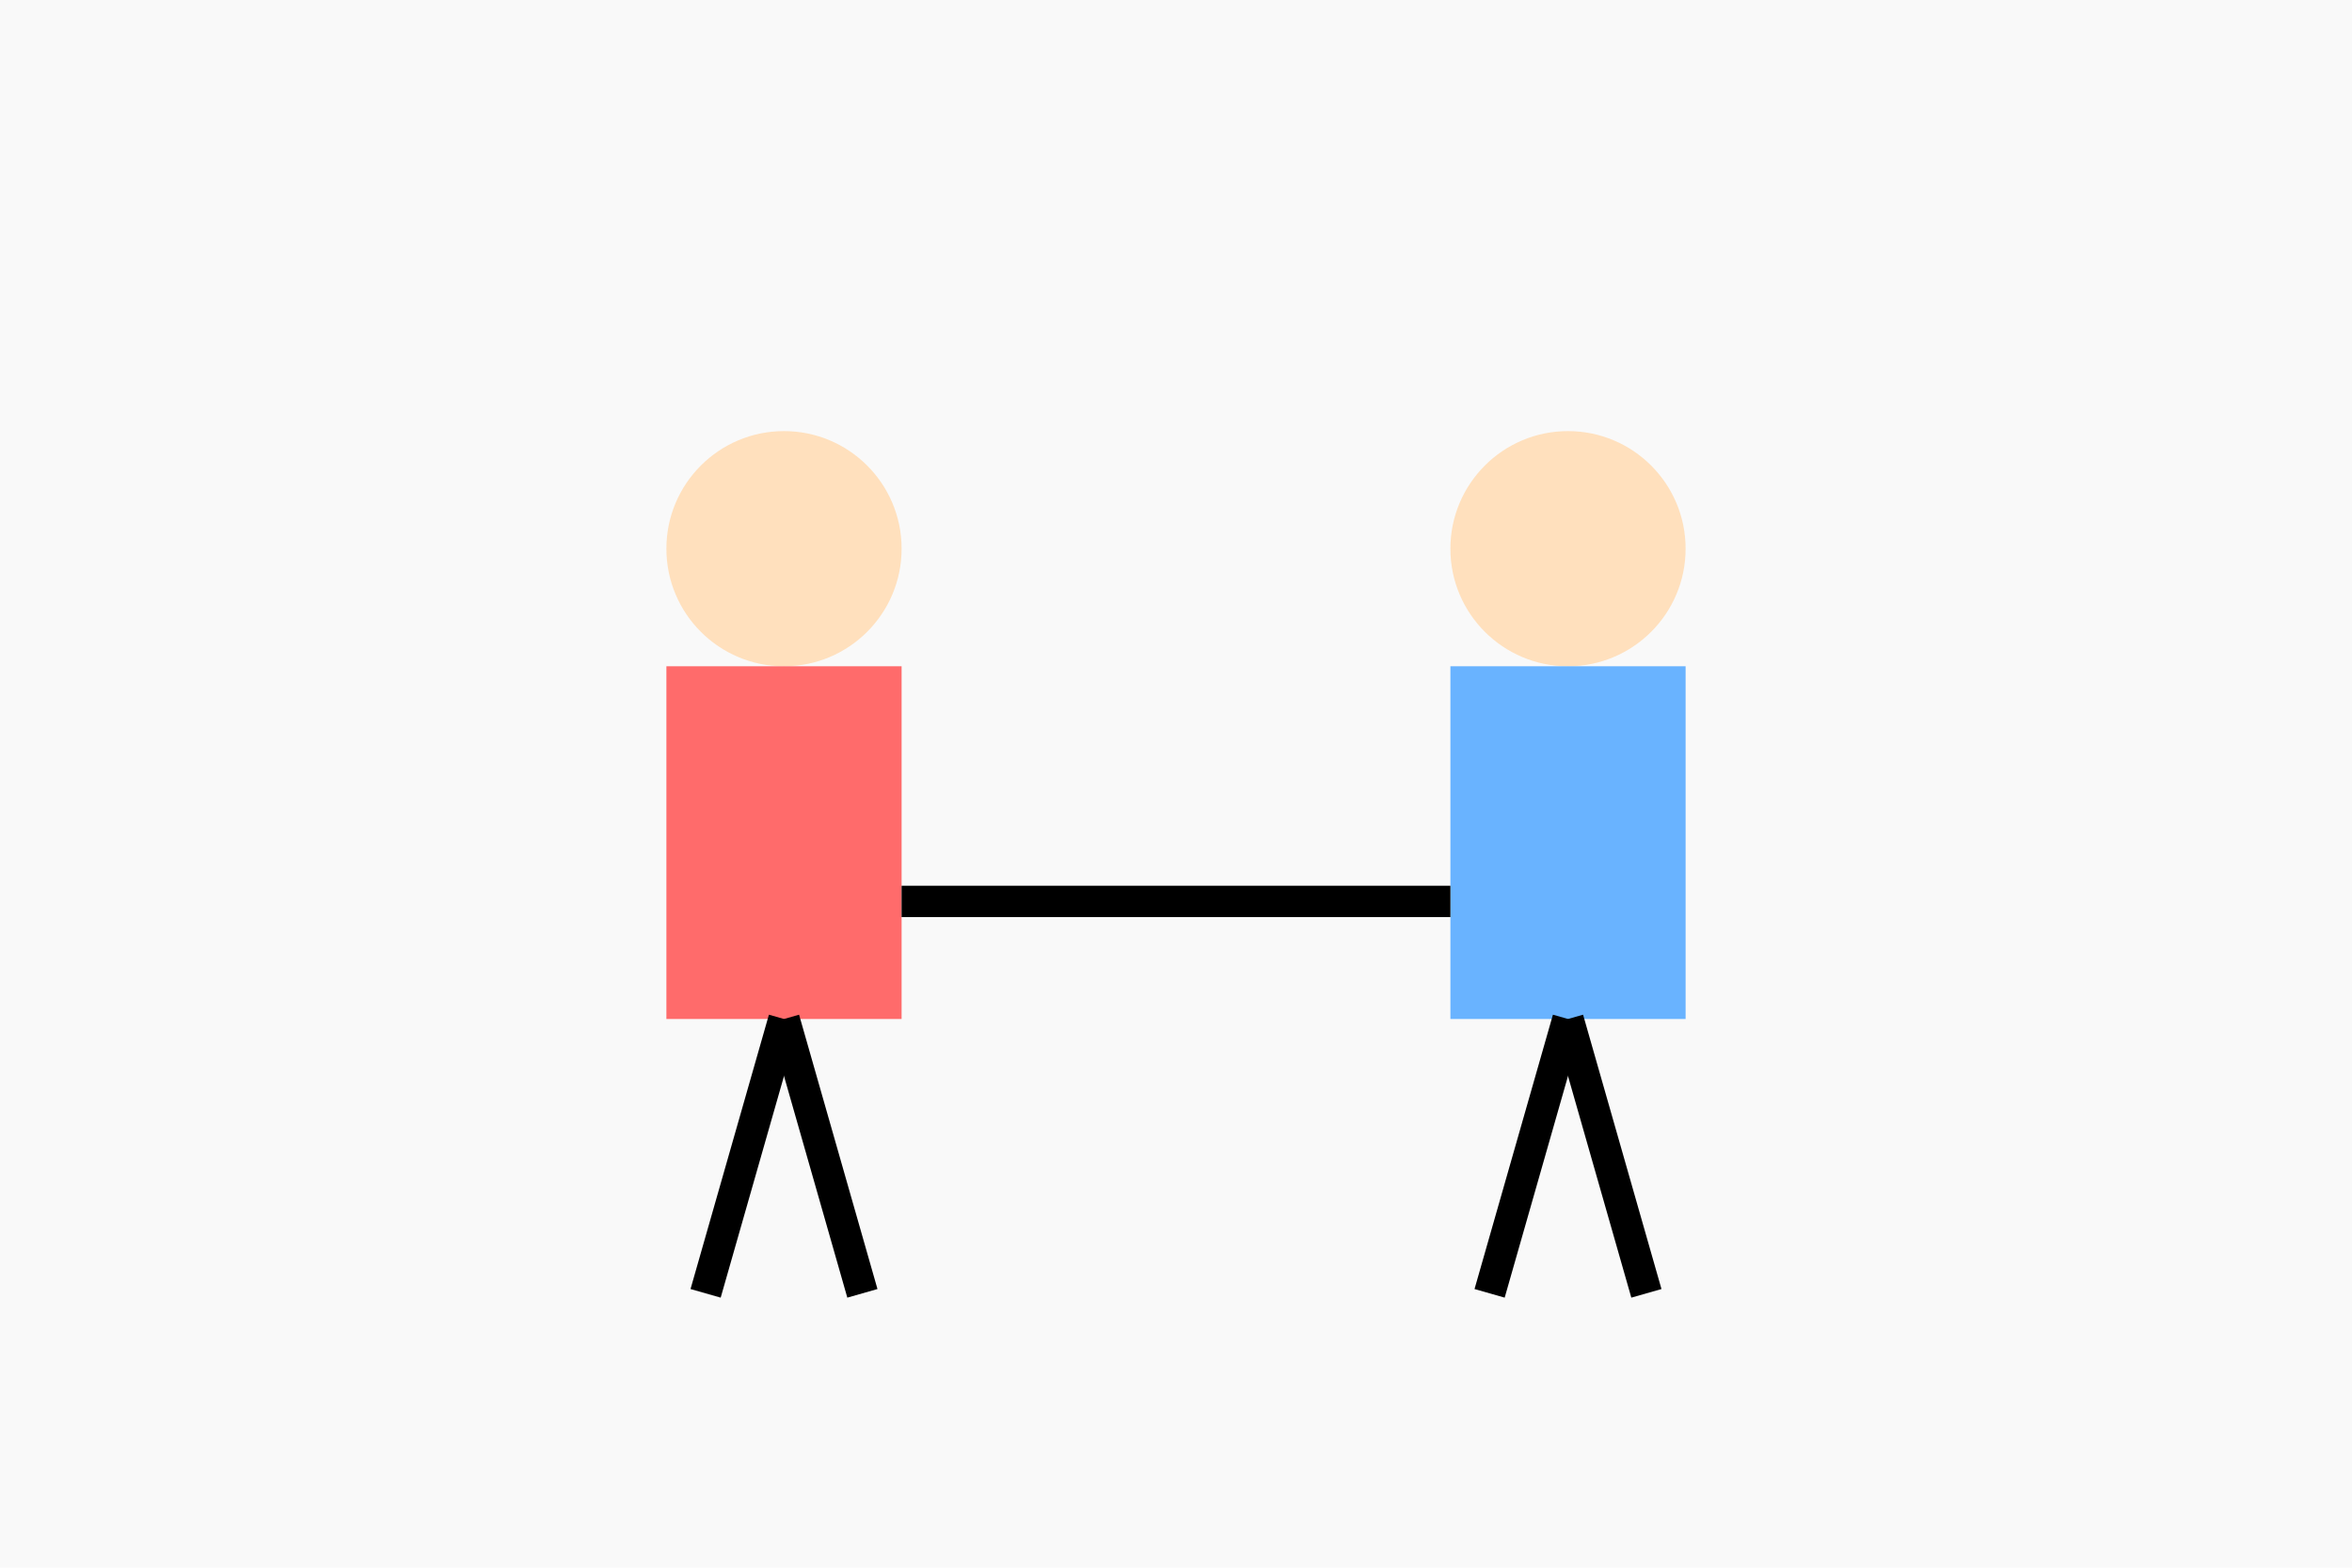 <svg xmlns="http://www.w3.org/2000/svg" viewBox="0 0 600 400">
  <rect width="600" height="400" fill="#f9f9f9"/>
  <circle cx="200" cy="140" r="30" fill="#ffe0bd"/>
  <rect x="170" y="170" width="60" height="90" fill="#ff6b6b"/>
  <line x1="200" y1="260" x2="180" y2="330" stroke="#000" stroke-width="8"/>
  <line x1="200" y1="260" x2="220" y2="330" stroke="#000" stroke-width="8"/>
  <circle cx="400" cy="140" r="30" fill="#ffe0bd"/>
  <rect x="370" y="170" width="60" height="90" fill="#69b3ff"/>
  <line x1="400" y1="260" x2="380" y2="330" stroke="#000" stroke-width="8"/>
  <line x1="400" y1="260" x2="420" y2="330" stroke="#000" stroke-width="8"/>
  <line x1="230" y1="230" x2="370" y2="230" stroke="#000" stroke-width="8"/>
</svg>
